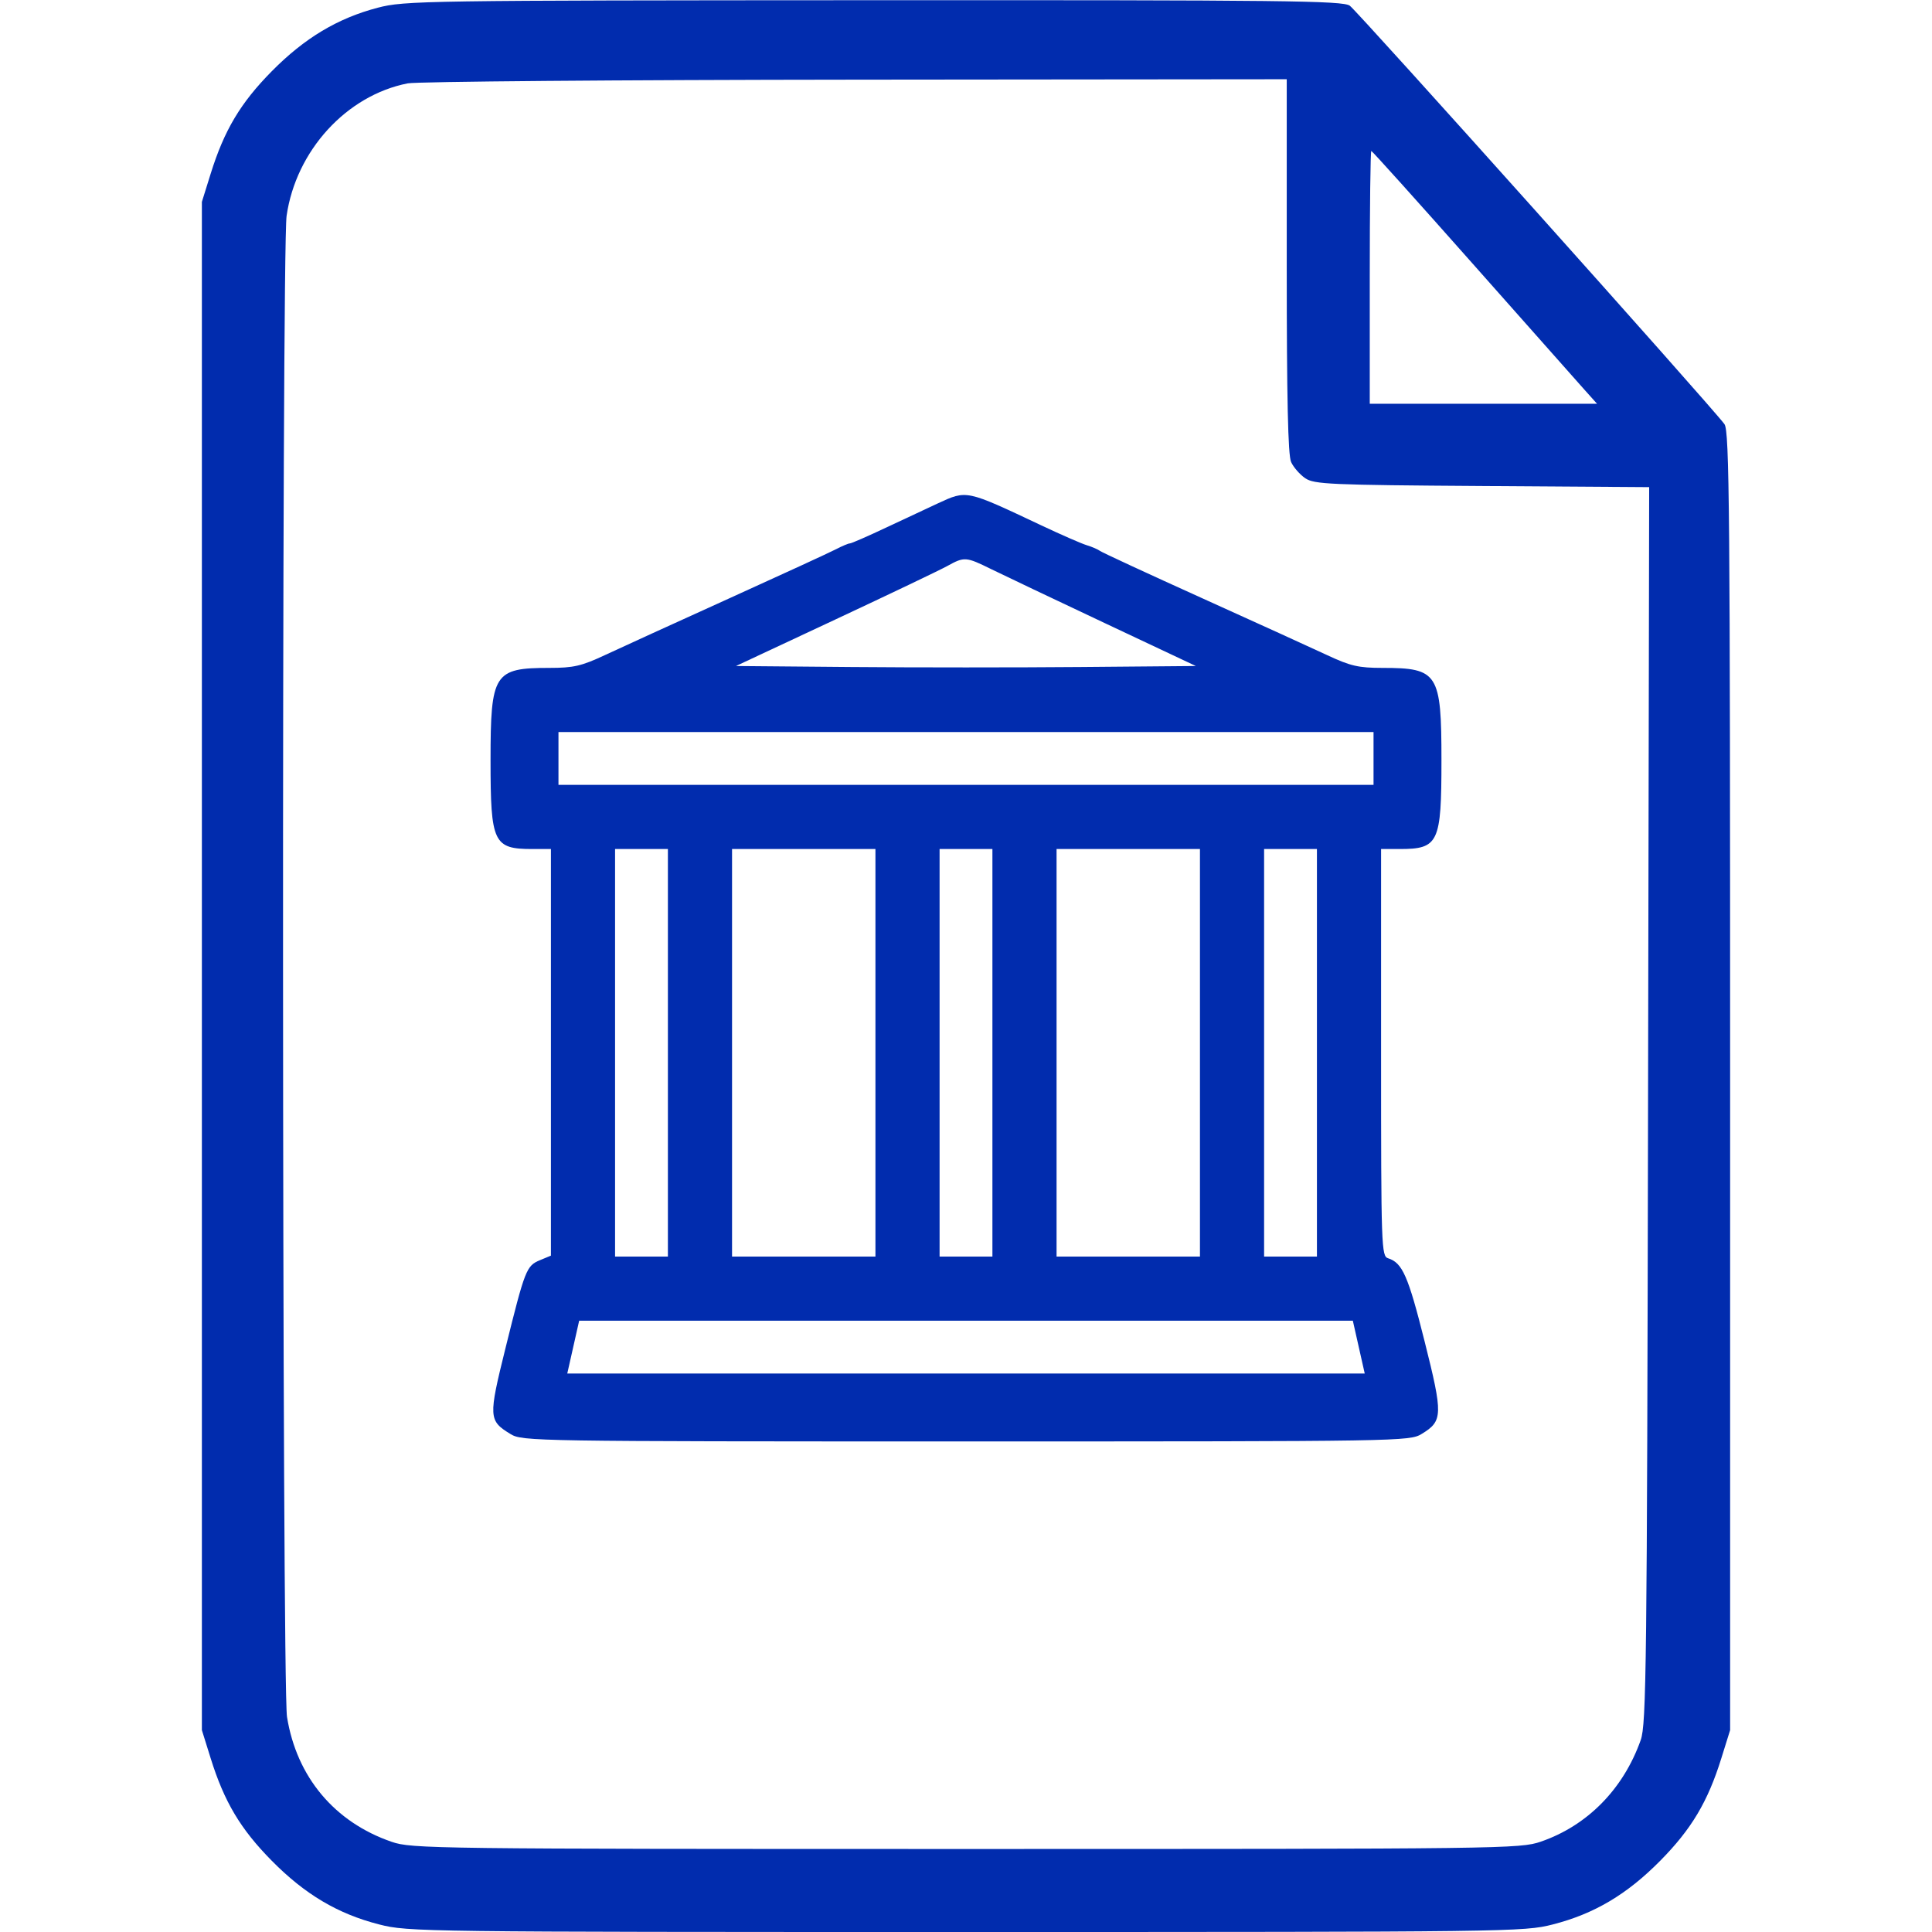 <svg xmlns="http://www.w3.org/2000/svg" width="512" height="512" viewBox="0 0 512 512" version="1.1">
  <path d="" stroke="none" fill="#012CAE" fill-rule="evenodd" />
  <path d="M 100.116 2.044 C 89.469 4.832, 80.709 10.085, 72 18.905 C 63.745 27.264, 59.431 34.498, 55.841 46 L 53.500 53.500 53.500 256 L 53.500 458.500 55.841 466 C 59.431 477.502, 63.745 484.736, 72 493.095 C 80.840 502.048, 89.511 507.190, 100.511 510.003 C 108.143 511.955, 111.664 512, 256 512 C 400.336 512, 403.857 511.955, 411.489 510.003 C 422.489 507.190, 431.160 502.048, 440 493.095 C 448.255 484.736, 452.569 477.502, 456.159 466 L 458.500 458.500 458.500 286.500 C 458.500 135.208, 458.319 114.248, 457 112.407 C 453.921 108.112, 359.755 2.942, 357.698 1.501 C 355.820 0.185, 340.243 0.007, 231.527 0.055 C 112.225 0.108, 107.219 0.184, 100.116 2.044 M 108.045 22.092 C 91.832 25.271, 78.452 39.904, 75.952 57.194 C 74.625 66.369, 74.729 446.718, 76.060 455 C 78.620 470.926, 88.646 482.889, 103.800 488.103 C 109.115 489.932, 114.582 490, 256 490 C 398.579 490, 402.845 489.946, 408.327 488.060 C 420.671 483.813, 430.207 474.119, 434.805 461.143 C 436.302 456.919, 436.478 441.721, 436.749 292.798 L 437.046 129.097 392.773 128.798 C 352.420 128.526, 348.270 128.344, 345.904 126.736 C 344.476 125.766, 342.789 123.832, 342.154 122.439 C 341.332 120.634, 341 105.694, 341 70.453 L 341 21 226.750 21.110 C 163.912 21.170, 110.495 21.612, 108.045 22.092 M 363 73.500 L 363 107 393.116 107 L 423.233 107 419.866 103.245 C 418.015 101.179, 404.646 86.104, 390.157 69.745 C 375.668 53.385, 363.631 40, 363.407 40 C 363.183 40, 363 55.075, 363 73.500 M 248.500 133.420 C 245.750 134.687, 239.554 137.586, 234.731 139.862 C 229.908 142.138, 225.633 144.003, 225.231 144.006 C 224.829 144.010, 223.177 144.702, 221.559 145.546 C 219.942 146.389, 207.117 152.291, 193.059 158.662 C 179.002 165.032, 164.250 171.764, 160.278 173.622 C 154.099 176.512, 151.980 177, 145.594 177 C 130.909 177, 130 178.427, 130 201.500 C 130 223.393, 130.758 225, 141.082 225 L 146 225 146 278.879 L 146 332.757 143.086 333.964 C 139.510 335.446, 139.131 336.412, 133.983 357.174 C 129.410 375.618, 129.460 376.481, 135.314 380.050 C 138.421 381.944, 141.414 381.993, 256 381.993 C 371.676 381.993, 373.551 381.962, 376.775 379.996 C 382.390 376.572, 382.438 374.996, 377.513 355.386 C 373.180 338.131, 371.653 334.659, 367.868 333.458 C 366.074 332.889, 366 330.718, 366 278.933 L 366 225 370.918 225 C 381.242 225, 382 223.393, 382 201.500 C 382 178.427, 381.091 177, 366.406 177 C 360.020 177, 357.901 176.512, 351.722 173.622 C 347.750 171.764, 332.800 164.956, 318.500 158.493 C 304.200 152.030, 292.050 146.405, 291.500 145.993 C 290.950 145.582, 289.375 144.904, 288 144.488 C 286.625 144.072, 281.225 141.714, 276 139.249 C 255.856 129.746, 256.278 129.835, 248.500 133.420 M 251 150.021 C 249.075 151.084, 235.695 157.476, 221.267 164.227 L 195.035 176.500 225.517 176.764 C 242.283 176.910, 269.705 176.910, 286.455 176.764 L 316.911 176.500 292.705 165.095 C 279.392 158.822, 265.899 152.409, 262.720 150.845 C 255.952 147.514, 255.588 147.488, 251 150.021 M 148 201 L 148 208 256 208 L 364 208 364 201 L 364 194 256 194 L 148 194 148 201 M 163 279 L 163 333 170 333 L 177 333 177 279 L 177 225 170 225 L 163 225 163 279 M 194 279 L 194 333 213 333 L 232 333 232 279 L 232 225 213 225 L 194 225 194 279 M 249 279 L 249 333 256 333 L 263 333 263 279 L 263 225 256 225 L 249 225 249 279 M 280 279 L 280 333 299 333 L 318 333 318 279 L 318 225 299 225 L 280 225 280 279 M 335 279 L 335 333 342 333 L 349 333 349 279 L 349 225 342 225 L 335 225 335 279 M 151.908 357 L 150.332 364 256 364 L 361.668 364 360.092 357 L 358.515 350 256 350 L 153.485 350 151.908 357" stroke="none" fill="#012CAE" fill-rule="evenodd" />
</svg>